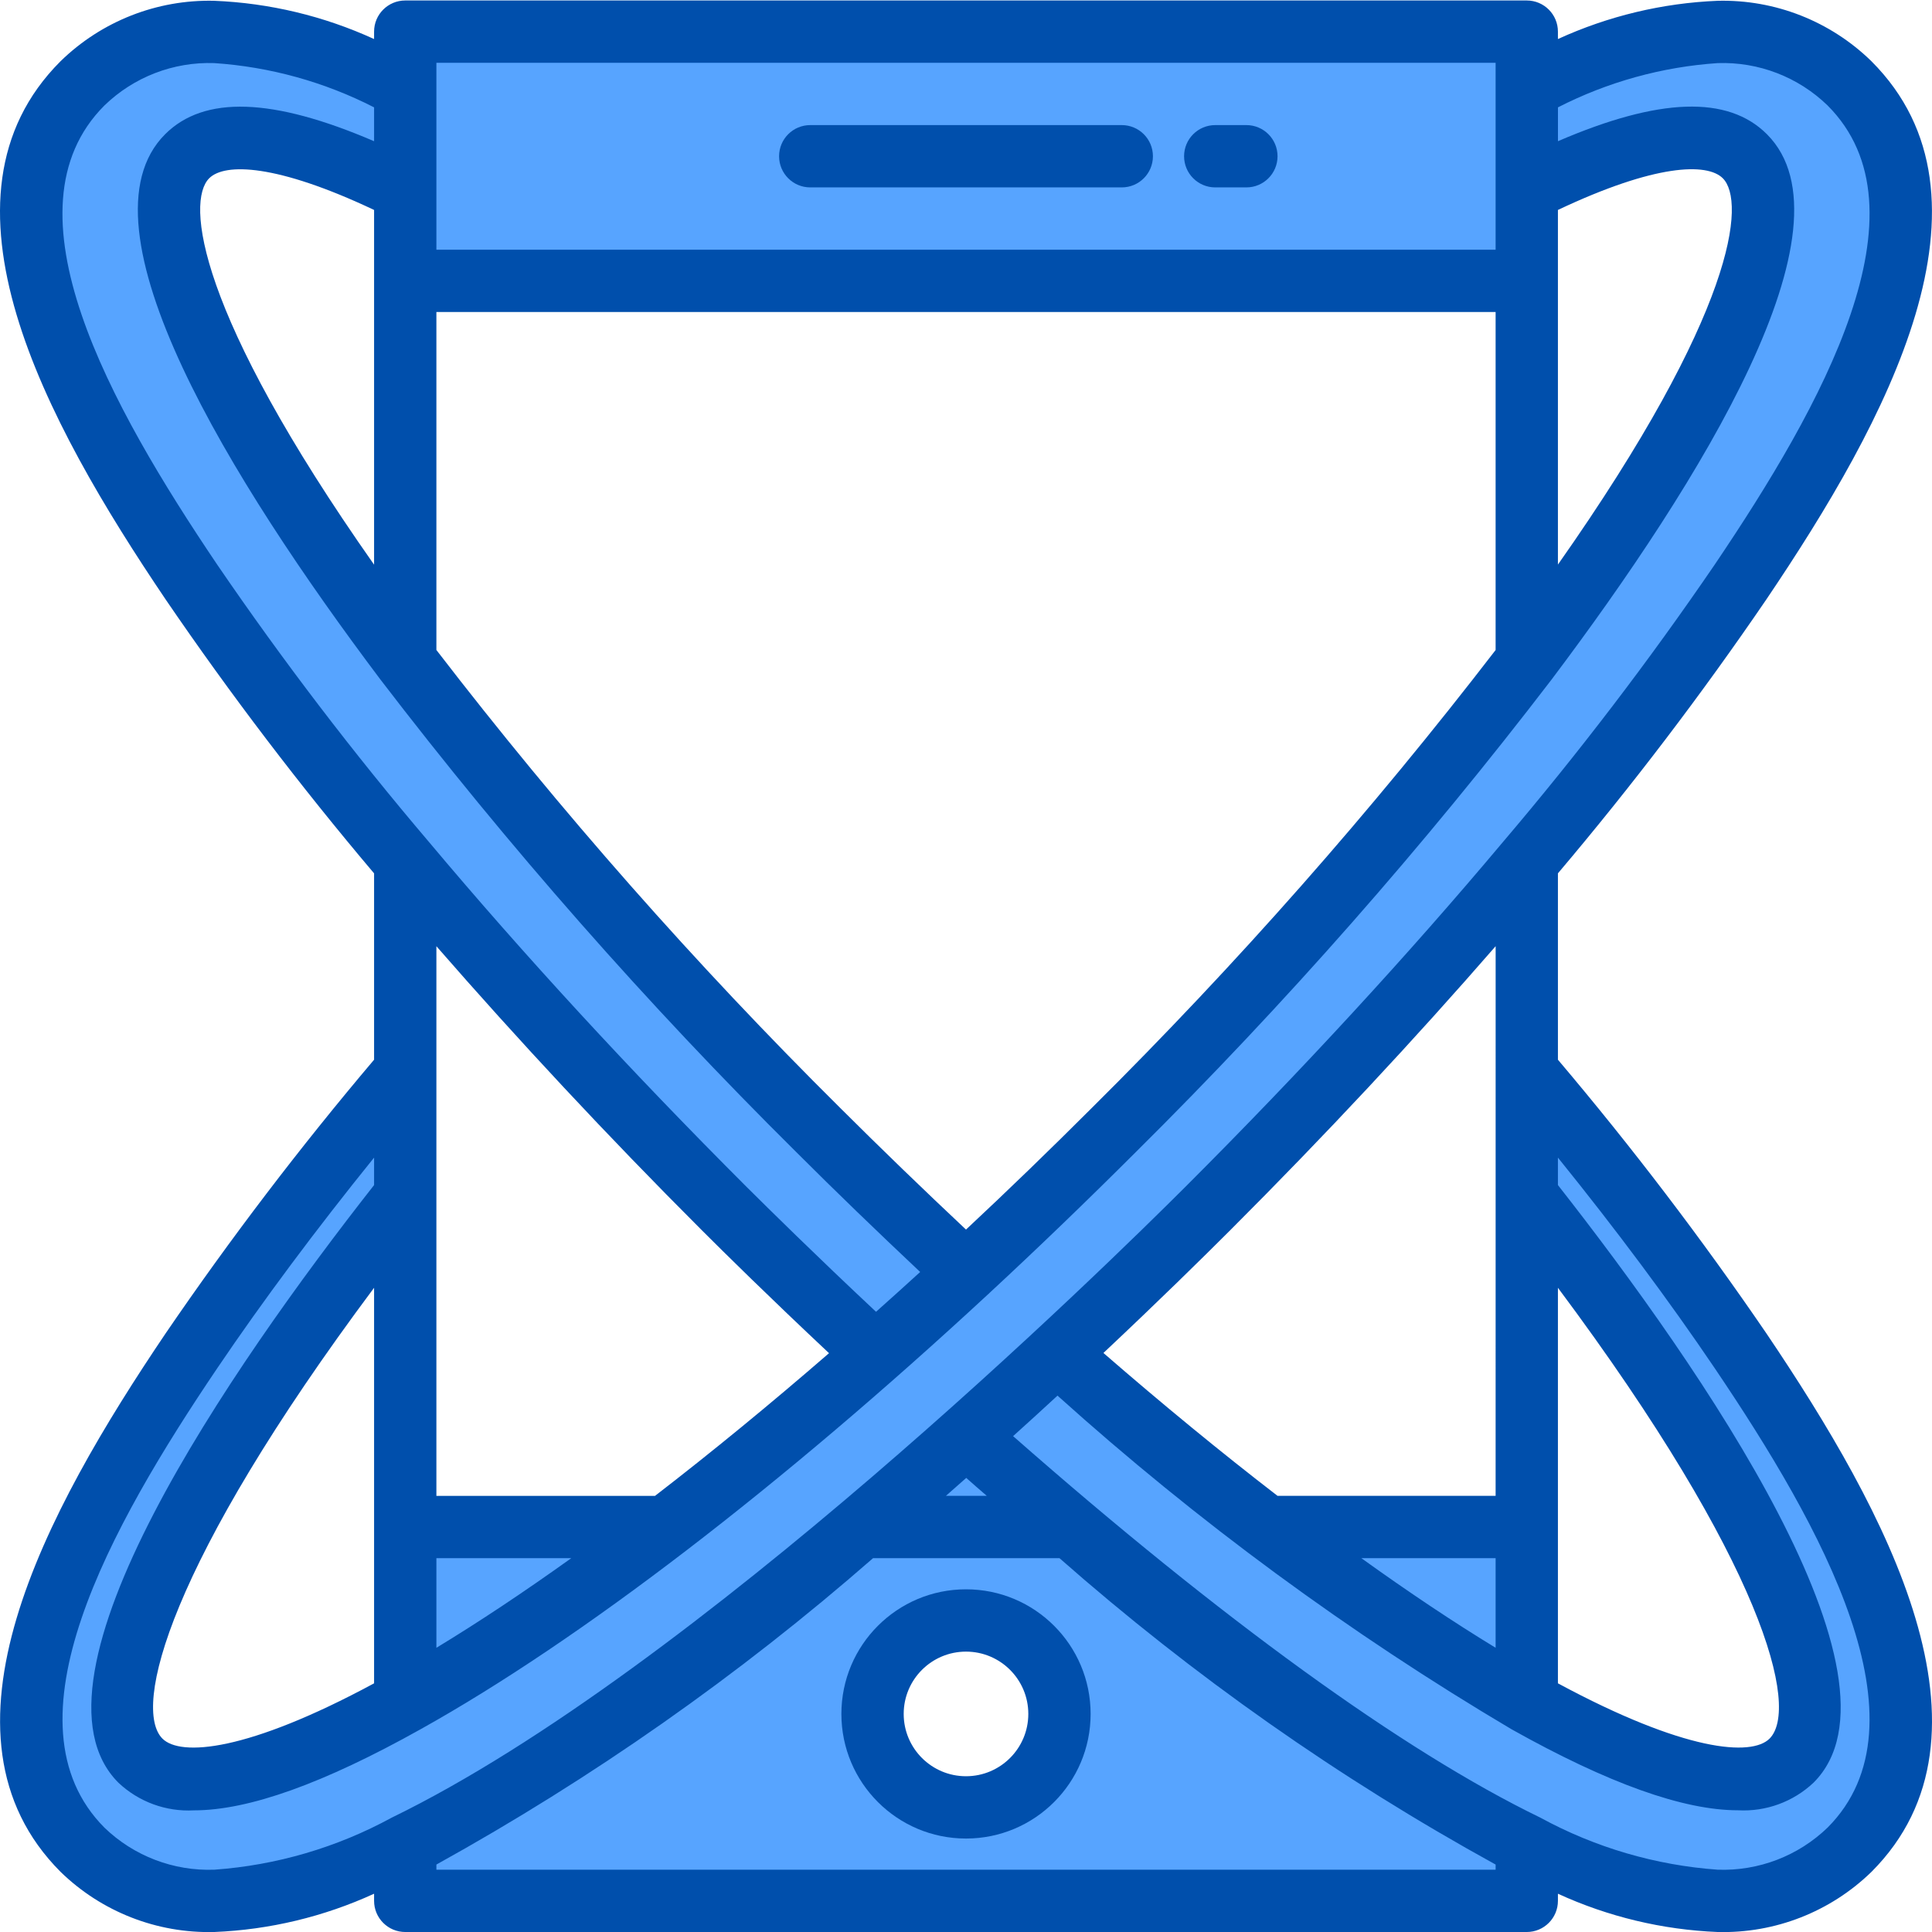 <svg height="496pt" viewBox="0 0 496.122 496" width="496pt" xmlns="http://www.w3.org/2000/svg"><g fill="#57a4ff"><path d="m274.863 392.062-1.68-1.441c-8.723-7.359-17.121-14.719-25.121-21.84-8.48 7.52-17.441 15.359-26.801 23.281-37.441 31.598-80.32 63.918-117.199 81.84v14.16h288v-14.16c-36.961-17.922-79.84-50.242-117.199-81.84zm-26.801 72c-13.254 0-24-10.746-24-24 0-13.258 10.746-24 24-24s24 10.742 24 24c0 13.254-10.746 24-24 24zm0 0"/><path d="m474.941 474.941c-9.039 8.77-21.25 13.504-33.84 13.121-17.176-1.137-33.902-5.969-49.039-14.16-36.961-17.922-79.84-50.242-117.199-81.84l-1.68-1.441-25.121-21.84c8.32-7.441 16.16-14.559 23.281-21.199 18.637 16.48 36.719 31.277 54 44.48 21.156 16.531 43.449 31.555 66.719 44.957 33.441 18.723 58.078 24.961 68 15.043 16.641-16.641-12-74.082-68-145.043v-32.078c19.547 22.961 37.863 46.941 54.879 71.84 29.281 43.359 58.961 97.121 28 128.16zm0 0"/><path d="m392.062 392.062h-66.738c21.164 16.535 43.465 31.559 66.738 44.957zm0 0"/><path d="m271.344 347.582c18-16.715 31.855-30.352 38.871-37.371 29.84-29.84 57.598-60 81.84-88.879 19.547-22.988 37.867-46.996 54.879-71.918 29.281-43.359 58.961-97.121 28-128.082-9.027-8.797-21.238-13.562-33.84-13.199-17.172 1.141-33.898 5.973-49.031 14.168v26.48c27.281-13.68 47.281-17.441 56-8.719 15.359 15.359-8 65.758-56 129.52-32.551 42.523-67.965 82.777-106 120.48-12.746 12.746-25.414 24.945-38 36.598-7.824 7.199-15.559 14.16-23.242 20.922-37.152 33.781-77.609 63.746-120.758 89.438-33.441 18.723-58.082 24.961-68 15.043-16.641-16.641 12-74.082 68-145.043v-32.078c-19.547 22.961-37.867 46.941-54.879 71.84-29.281 43.359-58.961 97.121-28 128.16 9.039 8.77 21.25 13.504 33.84 13.121 17.172-1.137 33.902-5.969 49.039-14.16 55.152-26.809 123.527-85.699 167.289-126.312zm0 0"/><path d="m224.781 347.582c7.68-6.762 15.418-13.688 23.242-20.922-12.547-11.664-25.258-23.895-37.961-36.598-38.035-37.703-73.449-77.957-106-120.48-48-63.762-71.359-114.16-56-129.52 8.719-8.723 28.719-4.961 56 8.719v-26.48c-15.137-8.195-31.867-13.023-49.039-14.16-12.602-.363-24.812 4.402-33.84 13.199-30.961 30.961-1.281 84.723 28 128.082 17.012 24.922 35.332 48.93 54.879 71.918 24.238 28.883 52 59.039 81.84 88.883 7.039 7.039 20.879 20.637 38.879 37.359zm0 0"/><path d="m104.062 437.02c23.262-13.398 45.547-28.426 66.695-44.957h-66.695zm0 0"/><path d="m104.062 72.062h288v-64h-288zm184-32"/><path d="m248.062 368.062-24 24h48zm0 0"/></g><path d="m248.062 408.062c-17.672 0-32 14.324-32 32 0 17.672 14.328 32 32 32s32-14.328 32-32c0-17.676-14.328-32-32-32zm0 48c-8.836 0-16-7.164-16-16 0-8.84 7.164-16 16-16s16 7.16 16 16c0 8.836-7.164 16-16 16zm0 0" fill="#004fac"/><path d="m288.062 32.062h-80c-4.418 0-8 3.578-8 8 0 4.418 3.582 8 8 8h80c4.418 0 8-3.582 8-8 0-4.422-3.582-8-8-8zm0 0" fill="#004fac"/><path d="m320.062 32.062h-8c-4.418 0-8 3.578-8 8 0 4.418 3.582 8 8 8h8c4.418 0 8-3.582 8-8 0-4.422-3.582-8-8-8zm0 0" fill="#004fac"/><path d="m453.566 342.301c-16.613-24.32-34.473-47.762-53.504-70.238v-47.859c19.039-22.496 36.895-45.965 53.504-70.309 31.016-45.922 62.121-103.129 26.992-138.242-10.523-10.277-24.75-15.871-39.457-15.512-14.188.578-28.129 3.914-41.039 9.824v-1.902c0-4.422-3.582-8-8-8h-288c-4.418 0-8 3.578-8 8v1.902c-12.91-5.91-26.852-9.246-41.039-9.824-14.723-.355-28.965 5.25-39.496 15.543-35.082 35.082-4 92.289 27.023 138.211 16.613 24.344 34.477 47.816 53.512 70.316v47.852c-19.031 22.477-36.891 45.918-53.504 70.238-31.008 45.922-62.113 103.129-26.992 138.328 10.535 10.25 24.762 15.816 39.457 15.434 14.188-.578 28.129-3.918 41.039-9.832v1.832c0 4.418 3.582 8 8 8h288c4.418 0 8-3.582 8-8v-1.832c12.91 5.918 26.852 9.258 41.039 9.832 14.715.379 28.961-5.199 39.504-15.473 35.074-35.16 3.969-92.367-27.039-138.289zm-69.504 41.762h-56c-14.48-11.152-29.48-23.473-44.711-36.691 14.133-13.285 25.477-24.438 32.535-31.496 24.48-24.477 47.281-48.934 68.184-72.965zm0 16v23.008c-10.793-6.562-22.402-14.328-34.48-23.008zm16-69.434c52.969 70.984 62.105 108 54.344 115.777-4.641 4.621-21.734 3.375-54.344-14.203zm-152-14.945c-10.961-10.293-21.832-20.797-32.344-31.277-37.129-36.836-71.758-76.105-103.656-117.555v-86.789h272v86.797c-31.898 41.445-66.527 80.711-103.656 117.547-10.785 10.781-21.566 21.211-32.344 31.277zm-152-243.621v72.879c-45.719-65.031-48.258-93.305-42.344-99.223 4-4 17.336-3.699 42.344 8.133zm304 0v-18.211c24.992-11.832 38.32-12.16 42.344-8.133 5.91 5.918 3.375 34.191-42.344 99.199zm-288-56h272v48h-272zm-85.258 10.973c7.535-7.316 17.723-11.25 28.219-10.895 14.309.965 28.273 4.832 41.039 11.367v8.695c-26.039-11.199-43.656-11.797-53.656-1.797-23.641 23.629 17.008 89.168 55.254 139.992 32.781 42.82 68.445 83.352 106.746 121.32 10.398 10.398 21.086 20.688 31.887 30.855-3.789 3.461-7.57 6.867-11.336 10.223-15.789-14.793-27.527-26.398-33.398-32.23-29.746-29.746-57.121-59.48-81.375-88.379-19.379-22.77-37.539-46.555-54.402-71.246-27.543-40.832-55.719-91.137-28.977-117.906zm69.258 405.168c-32.609 17.602-49.703 18.816-54.344 14.203-7.762-7.762 1.375-44.801 54.344-115.777zm16-32.141h34.641c-12.098 8.656-23.688 16.375-34.641 23.016zm56.145-16h-56.145v-141.145c20.91 24 43.703 48.48 68.184 72.957 5.801 5.801 17.238 17.09 32.641 31.547-15.273 13.238-30.234 25.504-44.68 36.641zm-141.359 85.23c-26.785-26.887 1.391-77.23 28.957-118.031 11.746-17.359 25.258-35.488 40.258-54.059v7.051c-36.801 46.895-92.207 126.91-65.656 153.465 5.223 4.93 12.238 7.496 19.406 7.102 14.059 0 33.32-6.918 58.145-20.801 41.129-22.918 92.746-62.605 145.785-111.734.047-.055.129-.074.176-.129l.055-.086c12.547-11.629 25.125-23.742 37.746-36.344 38.297-37.973 73.961-78.508 106.742-121.328 38.258-50.824 78.906-116.363 55.266-140-10-10-27.617-9.434-53.656 1.797v-8.688c12.766-6.535 26.727-10.402 41.031-11.367 10.48-.355 20.652 3.562 28.184 10.855 26.809 26.809-1.398 77.113-28.977 117.953-16.863 24.691-35.02 48.473-54.398 71.246-24.25 28.891-51.625 58.625-81.367 88.371-20.48 20.461-126.48 124.469-203.961 162.133-14.055 7.664-29.594 12.223-45.559 13.363-10.465.379-20.633-3.508-28.176-10.77zm221.277-89.84c1.777 1.602 3.512 3.07 5.273 4.609h-10.496c1.777-1.555 3.488-3.066 5.223-4.609zm-136.062 100.609v-1.32c40.066-22.172 77.656-48.547 112.137-78.68h47.863c34.348 30.234 71.906 56.621 112 78.68v1.32zm357.254-10.816c-7.543 7.285-17.73 11.191-28.215 10.816-15.961-1.141-31.496-5.695-45.543-13.363-35.199-17.07-81.945-50.973-135.402-97.973 3.922-3.539 7.746-7.02 11.402-10.402 35.941 32.344 74.996 61.043 116.598 85.68 24.801 13.898 44.098 20.801 58.152 20.801 7.172.395 14.188-2.172 19.41-7.105 26.551-26.535-28.855-106.551-65.656-153.445v-7.051c15 18.57 28.512 36.699 40.246 54.051 27.578 40.809 55.754 91.152 29.008 117.992zm0 0" fill="#004fac"/></svg>